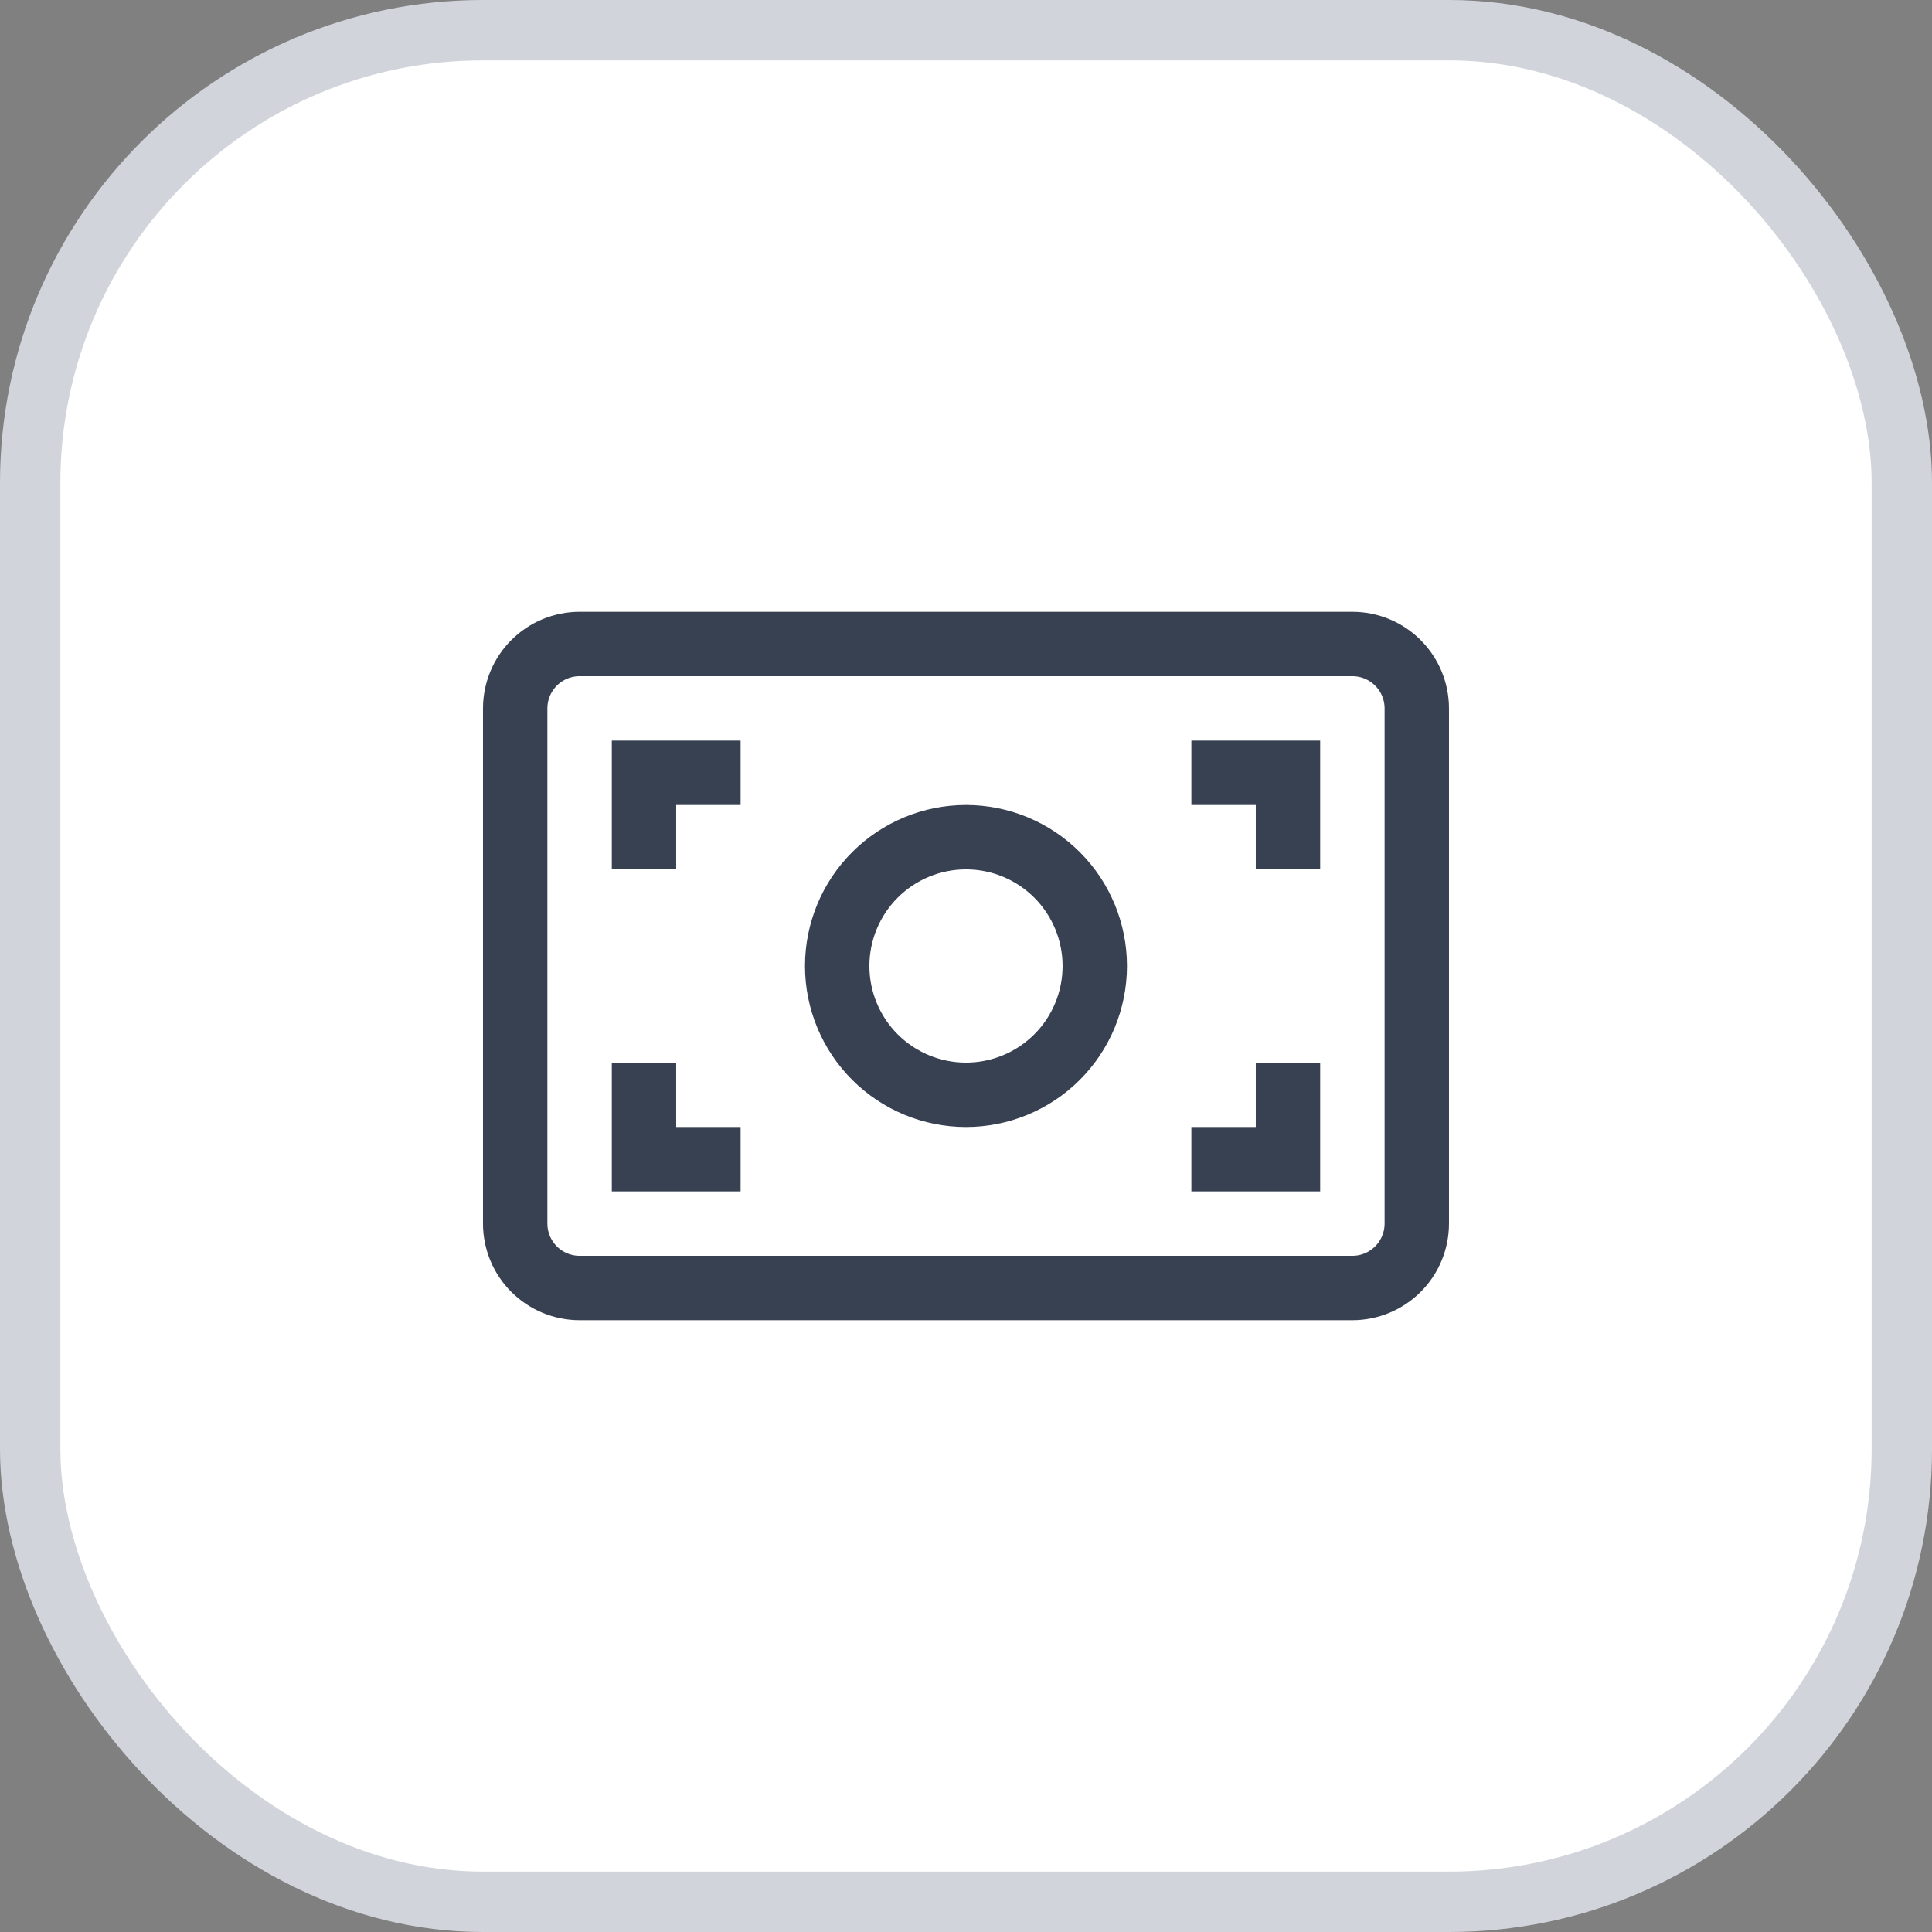 <svg width="64" height="64" viewBox="0 0 64 64" fill="none" xmlns="http://www.w3.org/2000/svg">
<rect x="0" y="0" width="64" height="64" fill="#808080" stroke="none"/>
<rect x="1" y="1" width="62" height="62" rx="15" fill="white"/>
<path d="M39.466 38.4H42.666V35.2M39.466 25.6H42.666V28.8M24.533 25.6H21.333V28.8M21.333 35.2V38.4H24.533M32 36.267C30.868 36.267 29.783 35.817 28.983 35.017C28.183 34.217 27.733 33.132 27.733 32C27.733 30.869 28.183 29.783 28.983 28.983C29.783 28.183 30.868 27.733 32 27.733C33.131 27.733 34.217 28.183 35.017 28.983C35.817 29.783 36.266 30.869 36.266 32C36.266 33.132 35.817 34.217 35.017 35.017C34.217 35.817 33.131 36.267 32 36.267ZM19.2 21.333H44.8C45.365 21.333 45.908 21.558 46.308 21.958C46.708 22.358 46.933 22.901 46.933 23.467V40.533C46.933 41.099 46.708 41.642 46.308 42.042C45.908 42.442 45.365 42.667 44.8 42.667H19.2C18.634 42.667 18.091 42.442 17.691 42.042C17.291 41.642 17.066 41.099 17.066 40.533V23.467C17.066 22.901 17.291 22.358 17.691 21.958C18.091 21.558 18.634 21.333 19.2 21.333Z" stroke="#374151" stroke-width="2.133"/>
<rect x="1" y="1" width="62" height="62" rx="15" stroke="#D1D5DB" stroke-width="2"/>
</svg>
